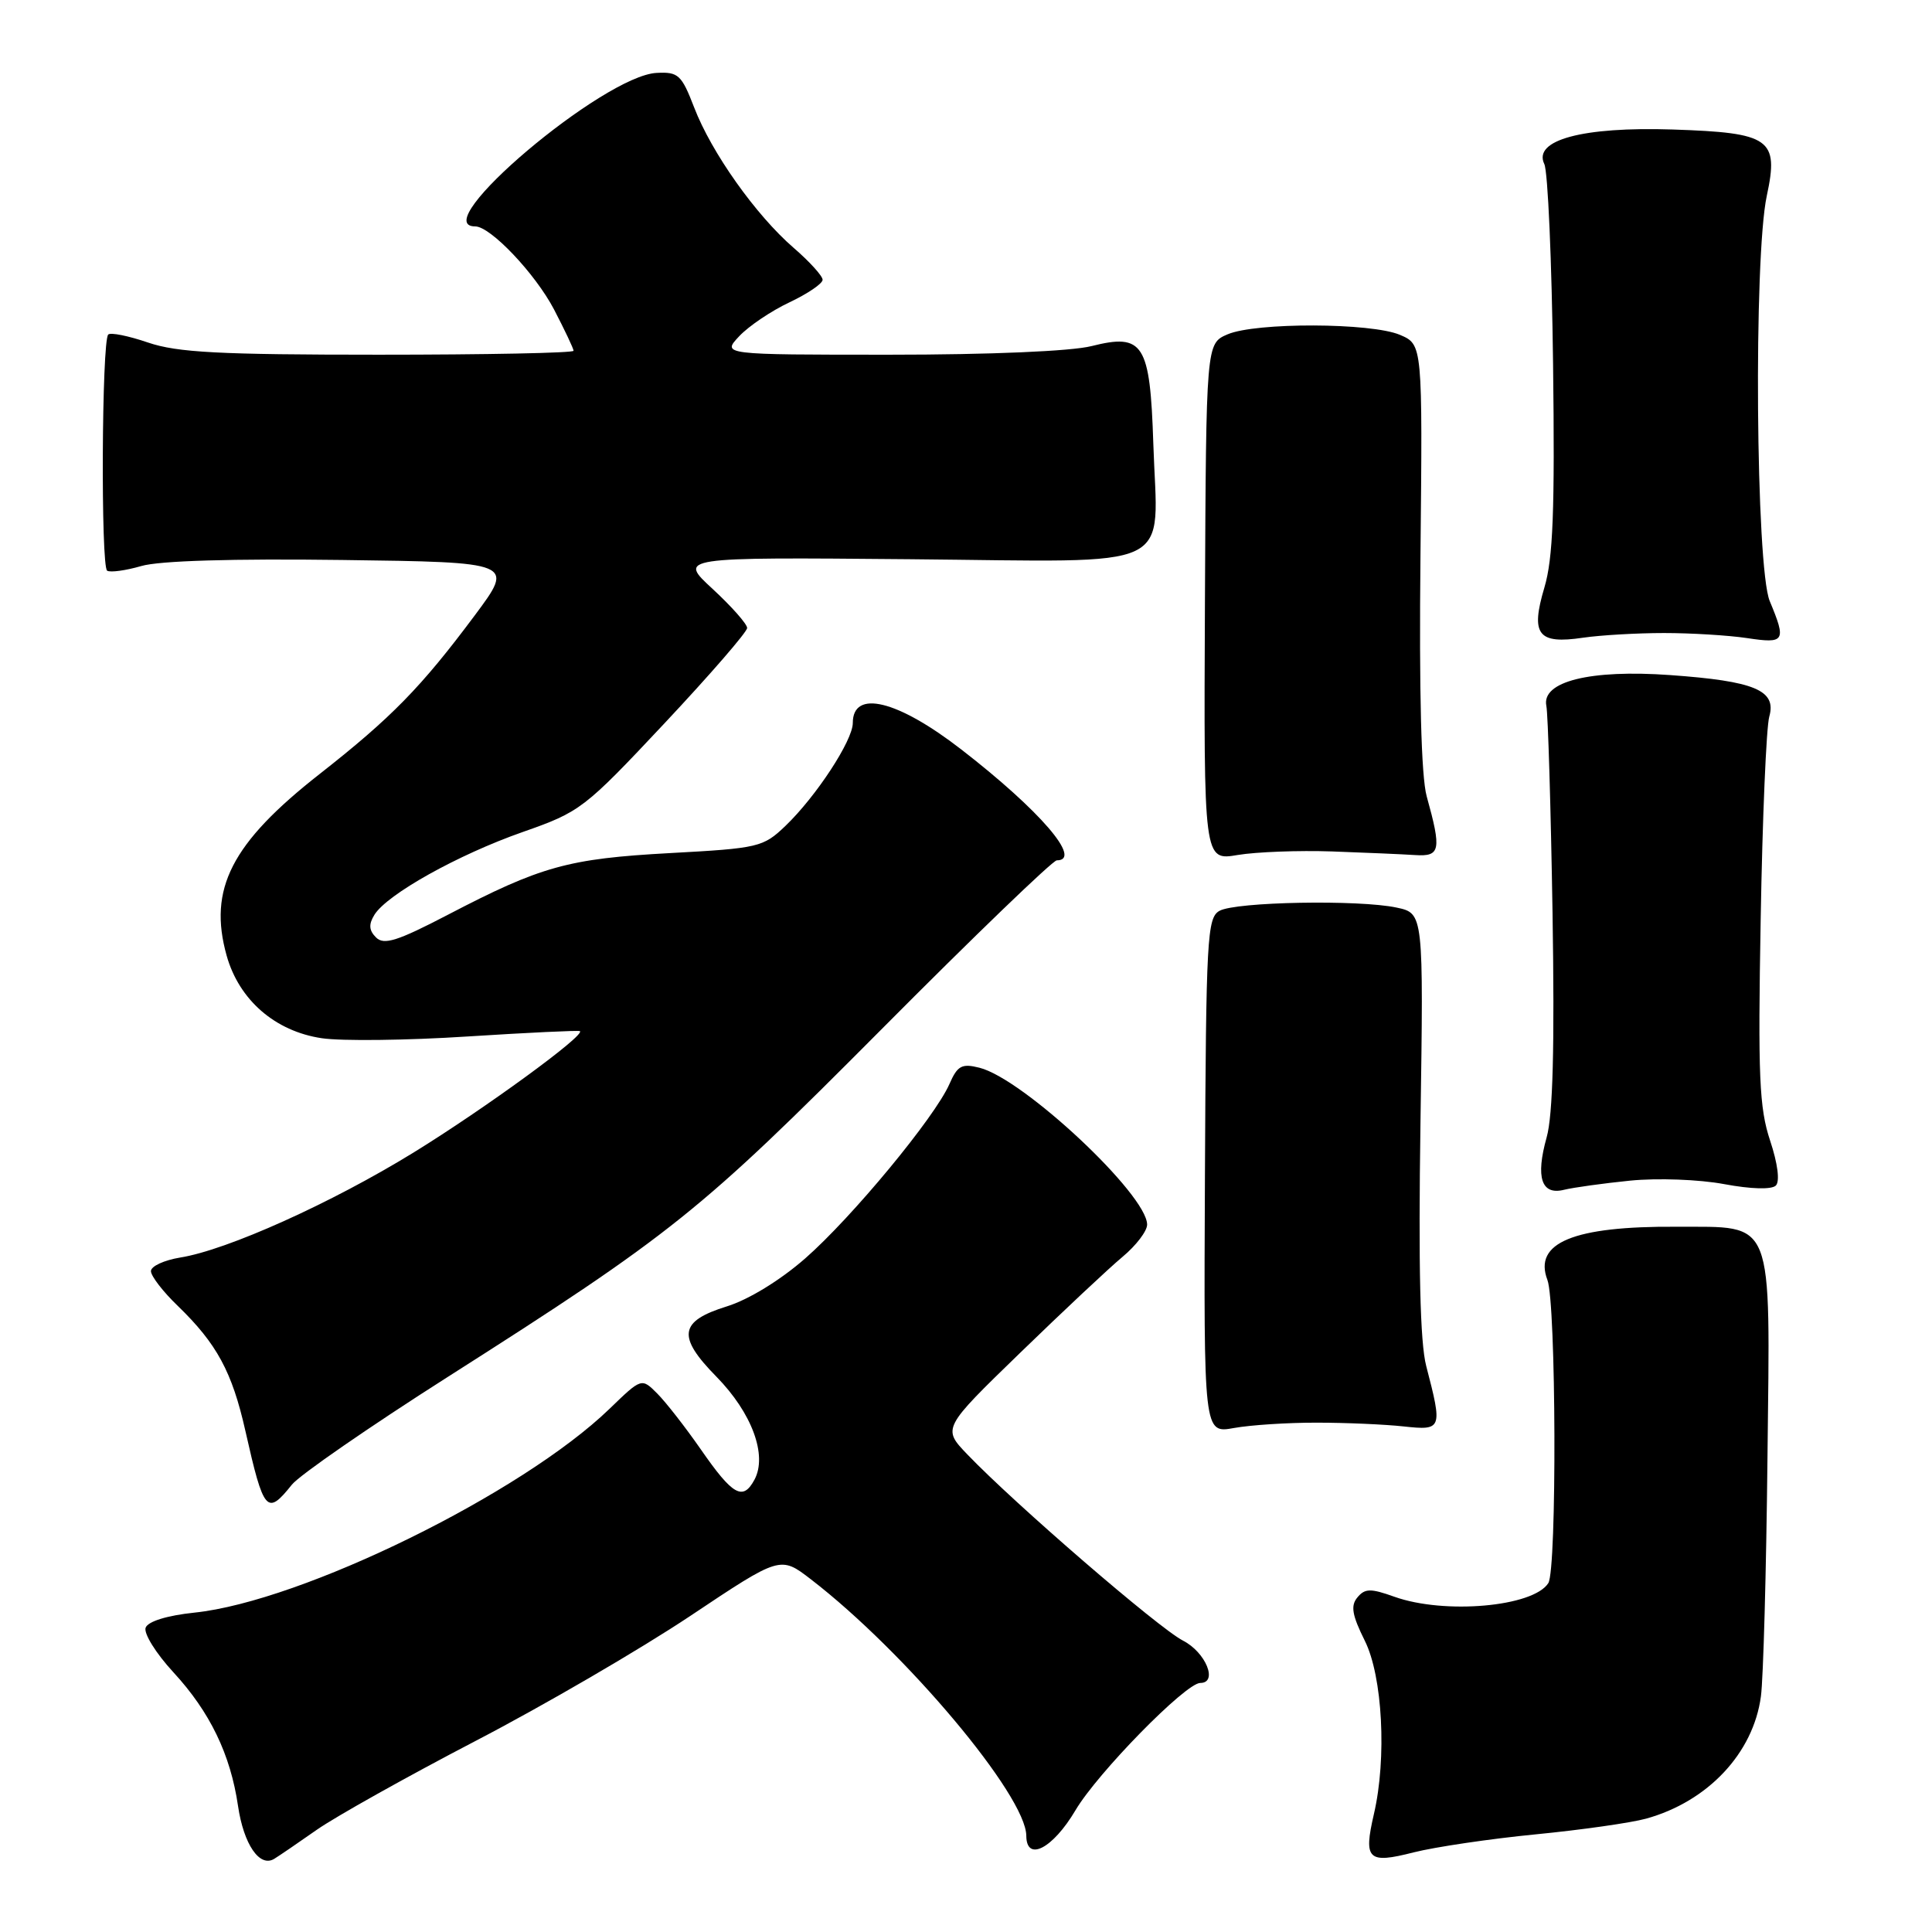 <?xml version="1.0" encoding="UTF-8" standalone="no"?>
<!DOCTYPE svg PUBLIC "-//W3C//DTD SVG 1.1//EN" "http://www.w3.org/Graphics/SVG/1.1/DTD/svg11.dtd" >
<svg xmlns="http://www.w3.org/2000/svg" xmlns:xlink="http://www.w3.org/1999/xlink" version="1.1" viewBox="0 0 256 256">
 <g >
 <path fill="currentColor"
d=" M 42.00 242.44 C 44.48 240.71 53.92 235.42 63.00 230.69 C 72.08 225.97 84.88 218.51 91.45 214.13 C 103.40 206.15 103.40 206.15 107.45 209.27 C 120.00 218.93 135.96 237.94 135.99 243.25 C 136.01 246.76 139.50 244.95 142.50 239.88 C 145.42 234.93 157.11 223.00 159.04 223.00 C 161.43 223.00 159.78 218.94 156.75 217.39 C 153.52 215.73 134.52 199.33 128.18 192.72 C 124.86 189.26 124.86 189.26 135.18 179.25 C 140.86 173.74 146.96 168.02 148.75 166.53 C 150.54 165.04 152.00 163.12 152.00 162.27 C 152.00 158.29 135.58 142.92 129.78 141.48 C 127.44 140.89 126.87 141.20 125.80 143.65 C 123.86 148.06 112.89 161.32 106.70 166.74 C 103.39 169.64 99.19 172.21 96.32 173.10 C 89.98 175.07 89.68 177.08 94.94 182.43 C 99.63 187.22 101.70 192.81 99.98 196.05 C 98.44 198.92 97.10 198.17 92.84 192.02 C 90.81 189.10 88.22 185.78 87.08 184.64 C 85.01 182.57 85.01 182.57 80.76 186.68 C 69.14 197.90 40.03 212.19 25.77 213.68 C 22.14 214.06 19.62 214.84 19.30 215.67 C 19.01 216.42 20.66 219.08 22.98 221.59 C 27.82 226.84 30.54 232.47 31.54 239.30 C 32.29 244.39 34.40 247.48 36.33 246.31 C 36.97 245.92 39.52 244.18 42.00 242.44 Z  M 203.50 243.06 C 209.55 242.47 216.13 241.53 218.12 240.98 C 226.31 238.71 232.33 232.29 233.33 224.78 C 233.65 222.42 234.04 208.18 234.20 193.12 C 234.55 160.89 235.24 162.62 222.13 162.55 C 208.50 162.46 203.16 164.67 205.04 169.60 C 206.20 172.65 206.31 207.97 205.16 209.77 C 203.17 212.91 191.41 213.95 184.77 211.58 C 181.61 210.45 180.86 210.46 179.86 211.67 C 178.94 212.77 179.16 214.02 180.84 217.40 C 183.20 222.11 183.77 232.98 182.05 240.37 C 180.65 246.42 181.25 247.00 187.31 245.45 C 190.17 244.73 197.45 243.65 203.50 243.06 Z  M 38.68 196.72 C 39.68 195.47 48.96 189.05 59.30 182.47 C 89.15 163.47 92.75 160.57 116.78 136.41 C 129.03 124.08 139.50 114.00 140.03 114.00 C 143.50 114.00 137.80 107.38 127.38 99.31 C 118.92 92.76 113.00 91.31 113.00 95.80 C 113.00 98.12 108.14 105.54 104.07 109.44 C 101.12 112.26 100.53 112.40 88.75 113.04 C 75.27 113.78 71.70 114.77 59.31 121.23 C 52.65 124.70 50.87 125.26 49.83 124.22 C 48.89 123.29 48.83 122.48 49.61 121.22 C 51.28 118.51 60.67 113.26 69.25 110.25 C 76.89 107.57 77.40 107.19 88.05 95.84 C 94.07 89.42 99.00 83.74 99.00 83.21 C 99.00 82.69 96.94 80.36 94.43 78.04 C 89.86 73.83 89.86 73.83 120.59 74.10 C 156.60 74.42 153.37 75.95 152.82 58.77 C 152.39 45.51 151.51 44.13 144.63 45.86 C 141.93 46.54 131.19 47.00 117.88 47.00 C 95.65 47.00 95.65 47.00 97.95 44.55 C 99.22 43.20 102.22 41.18 104.63 40.05 C 107.03 38.91 109.00 37.58 109.00 37.07 C 109.00 36.57 107.27 34.66 105.15 32.83 C 100.15 28.50 94.27 20.21 91.98 14.24 C 90.31 9.91 89.88 9.51 87.01 9.66 C 79.99 10.00 56.35 30.00 62.97 30.00 C 64.99 30.00 70.92 36.25 73.41 41.00 C 74.83 43.73 76.00 46.20 76.00 46.48 C 76.00 46.77 64.38 47.00 50.18 47.00 C 29.05 47.00 23.50 46.71 19.62 45.39 C 17.02 44.50 14.64 44.02 14.34 44.33 C 13.48 45.19 13.34 75.09 14.20 75.62 C 14.62 75.88 16.66 75.60 18.73 75.00 C 21.12 74.30 30.83 74.01 45.33 74.20 C 68.15 74.50 68.15 74.50 62.94 81.50 C 55.80 91.08 51.86 95.10 42.34 102.57 C 30.66 111.73 27.56 117.79 30.03 126.62 C 31.68 132.50 36.45 136.65 42.64 137.57 C 45.24 137.96 53.92 137.86 61.93 137.34 C 69.94 136.83 76.65 136.51 76.84 136.63 C 77.62 137.14 64.22 146.91 54.81 152.71 C 43.91 159.42 30.09 165.64 23.88 166.63 C 21.75 166.98 20.00 167.78 20.00 168.43 C 20.00 169.08 21.60 171.16 23.57 173.05 C 28.73 178.05 30.75 181.77 32.51 189.58 C 34.95 200.39 35.36 200.87 38.68 196.72 Z  M 174.50 188.51 C 178.35 188.51 183.53 188.74 186.00 189.01 C 191.09 189.56 191.16 189.38 188.98 181.00 C 188.17 177.89 187.94 167.95 188.22 148.76 C 188.63 121.02 188.63 121.02 185.06 120.26 C 180.07 119.19 163.73 119.49 161.59 120.69 C 159.95 121.60 159.81 124.27 159.66 155.81 C 159.50 189.94 159.50 189.94 163.50 189.22 C 165.70 188.82 170.65 188.50 174.50 188.51 Z  M 216.00 156.44 C 219.62 156.08 225.13 156.28 228.45 156.90 C 232.03 157.57 234.76 157.64 235.31 157.09 C 235.86 156.54 235.56 154.18 234.55 151.14 C 233.11 146.81 232.93 142.63 233.30 121.80 C 233.53 108.43 234.04 96.35 234.44 94.95 C 235.42 91.47 232.52 90.25 221.29 89.45 C 210.70 88.69 204.24 90.30 204.90 93.53 C 205.12 94.61 205.49 106.97 205.72 120.98 C 206.00 138.74 205.77 147.75 204.94 150.70 C 203.45 156.04 204.24 158.41 207.26 157.65 C 208.49 157.35 212.43 156.80 216.00 156.44 Z  M 176.50 112.82 C 180.90 112.98 185.85 113.19 187.50 113.30 C 190.86 113.52 191.03 112.67 189.04 105.50 C 188.32 102.89 188.03 91.81 188.22 73.57 C 188.50 45.65 188.50 45.65 185.50 44.37 C 181.69 42.75 166.41 42.70 162.66 44.30 C 159.82 45.52 159.82 45.52 159.66 79.78 C 159.50 114.05 159.50 114.05 164.00 113.29 C 166.47 112.88 172.10 112.67 176.50 112.82 Z  M 220.50 83.88 C 224.07 83.88 229.01 84.18 231.49 84.55 C 236.52 85.31 236.72 84.98 234.50 79.65 C 232.65 75.22 232.35 34.14 234.11 25.94 C 235.73 18.39 234.59 17.59 221.64 17.16 C 209.70 16.77 203.09 18.56 204.63 21.74 C 205.10 22.71 205.62 34.62 205.79 48.22 C 206.03 67.69 205.79 73.98 204.64 77.85 C 202.78 84.10 203.78 85.39 209.76 84.50 C 212.10 84.16 216.93 83.88 220.50 83.88 Z "/>
</g>
</svg>